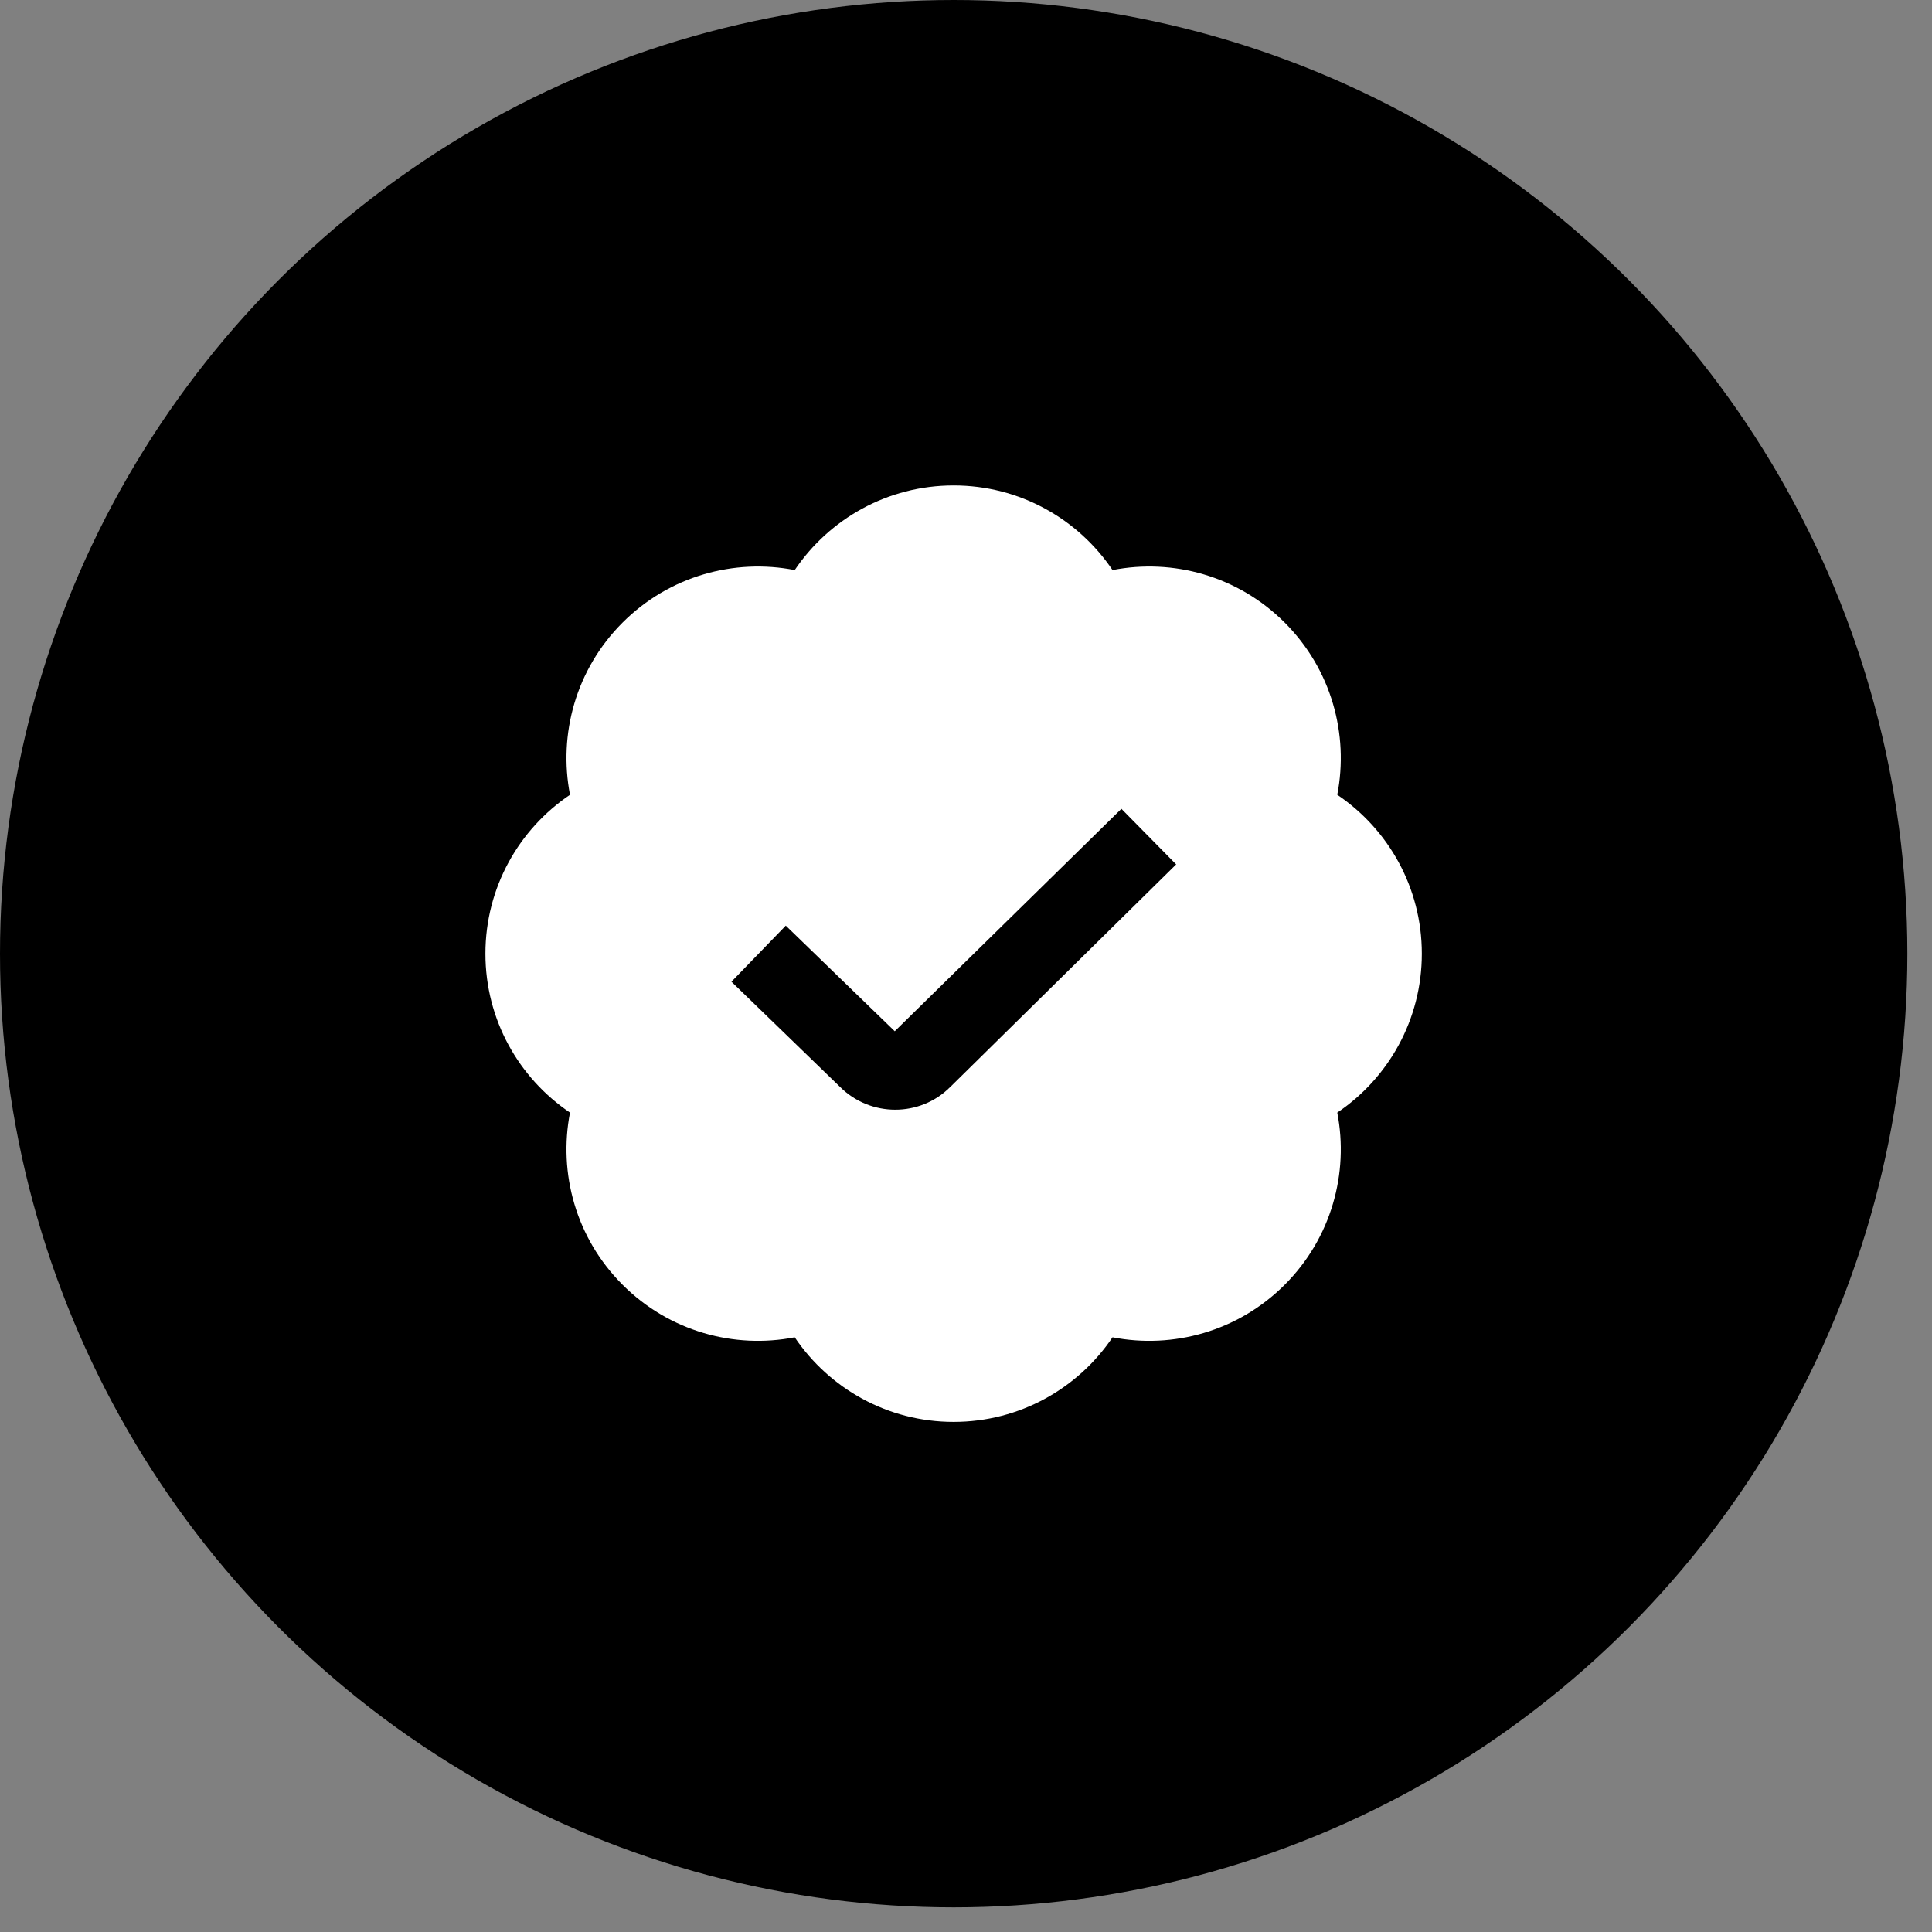 <svg width="64" height="64" viewBox="0 0 64 64" fill="none" xmlns="http://www.w3.org/2000/svg">
<rect x="0" y="0" width="64" height="64" fill="#808080" stroke="none"/>
<circle cx="31.592" cy="31.592" r="31.592" fill="black"/>
<g clip-path="url(#clip0_1_73)">
<path d="M47.1 31.592C47.1 29.4 45.989 27.468 44.299 26.328C44.688 24.327 44.107 22.175 42.558 20.624C41.008 19.075 38.856 18.494 36.854 18.884C35.714 17.193 33.782 16.081 31.59 16.081C29.398 16.081 27.466 17.193 26.326 18.884C24.326 18.494 22.173 19.075 20.623 20.624C19.073 22.174 18.493 24.326 18.882 26.328C17.192 27.468 16.08 29.4 16.08 31.592C16.08 33.784 17.192 35.716 18.882 36.856C18.493 38.856 19.073 41.01 20.623 42.559C22.173 44.109 24.324 44.689 26.326 44.3C27.466 45.99 29.398 47.102 31.59 47.102C33.782 47.102 35.714 45.99 36.854 44.3C38.855 44.689 41.008 44.109 42.558 42.559C44.107 41.01 44.688 38.858 44.299 36.856C45.989 35.716 47.1 33.784 47.1 31.592ZM31.474 36.011C30.974 36.511 30.316 36.76 29.656 36.76C28.995 36.76 28.331 36.508 27.826 36.004L24.23 32.52L26.03 30.663L29.64 34.161L37.148 26.793L38.962 28.635L31.475 36.011H31.474Z" fill="white"/>
</g>
<defs>
<clipPath id="clip0_1_73">
<rect width="31.018" height="31.018" fill="white" transform="translate(16.083 16.083)"/>
</clipPath>
</defs>
</svg>

